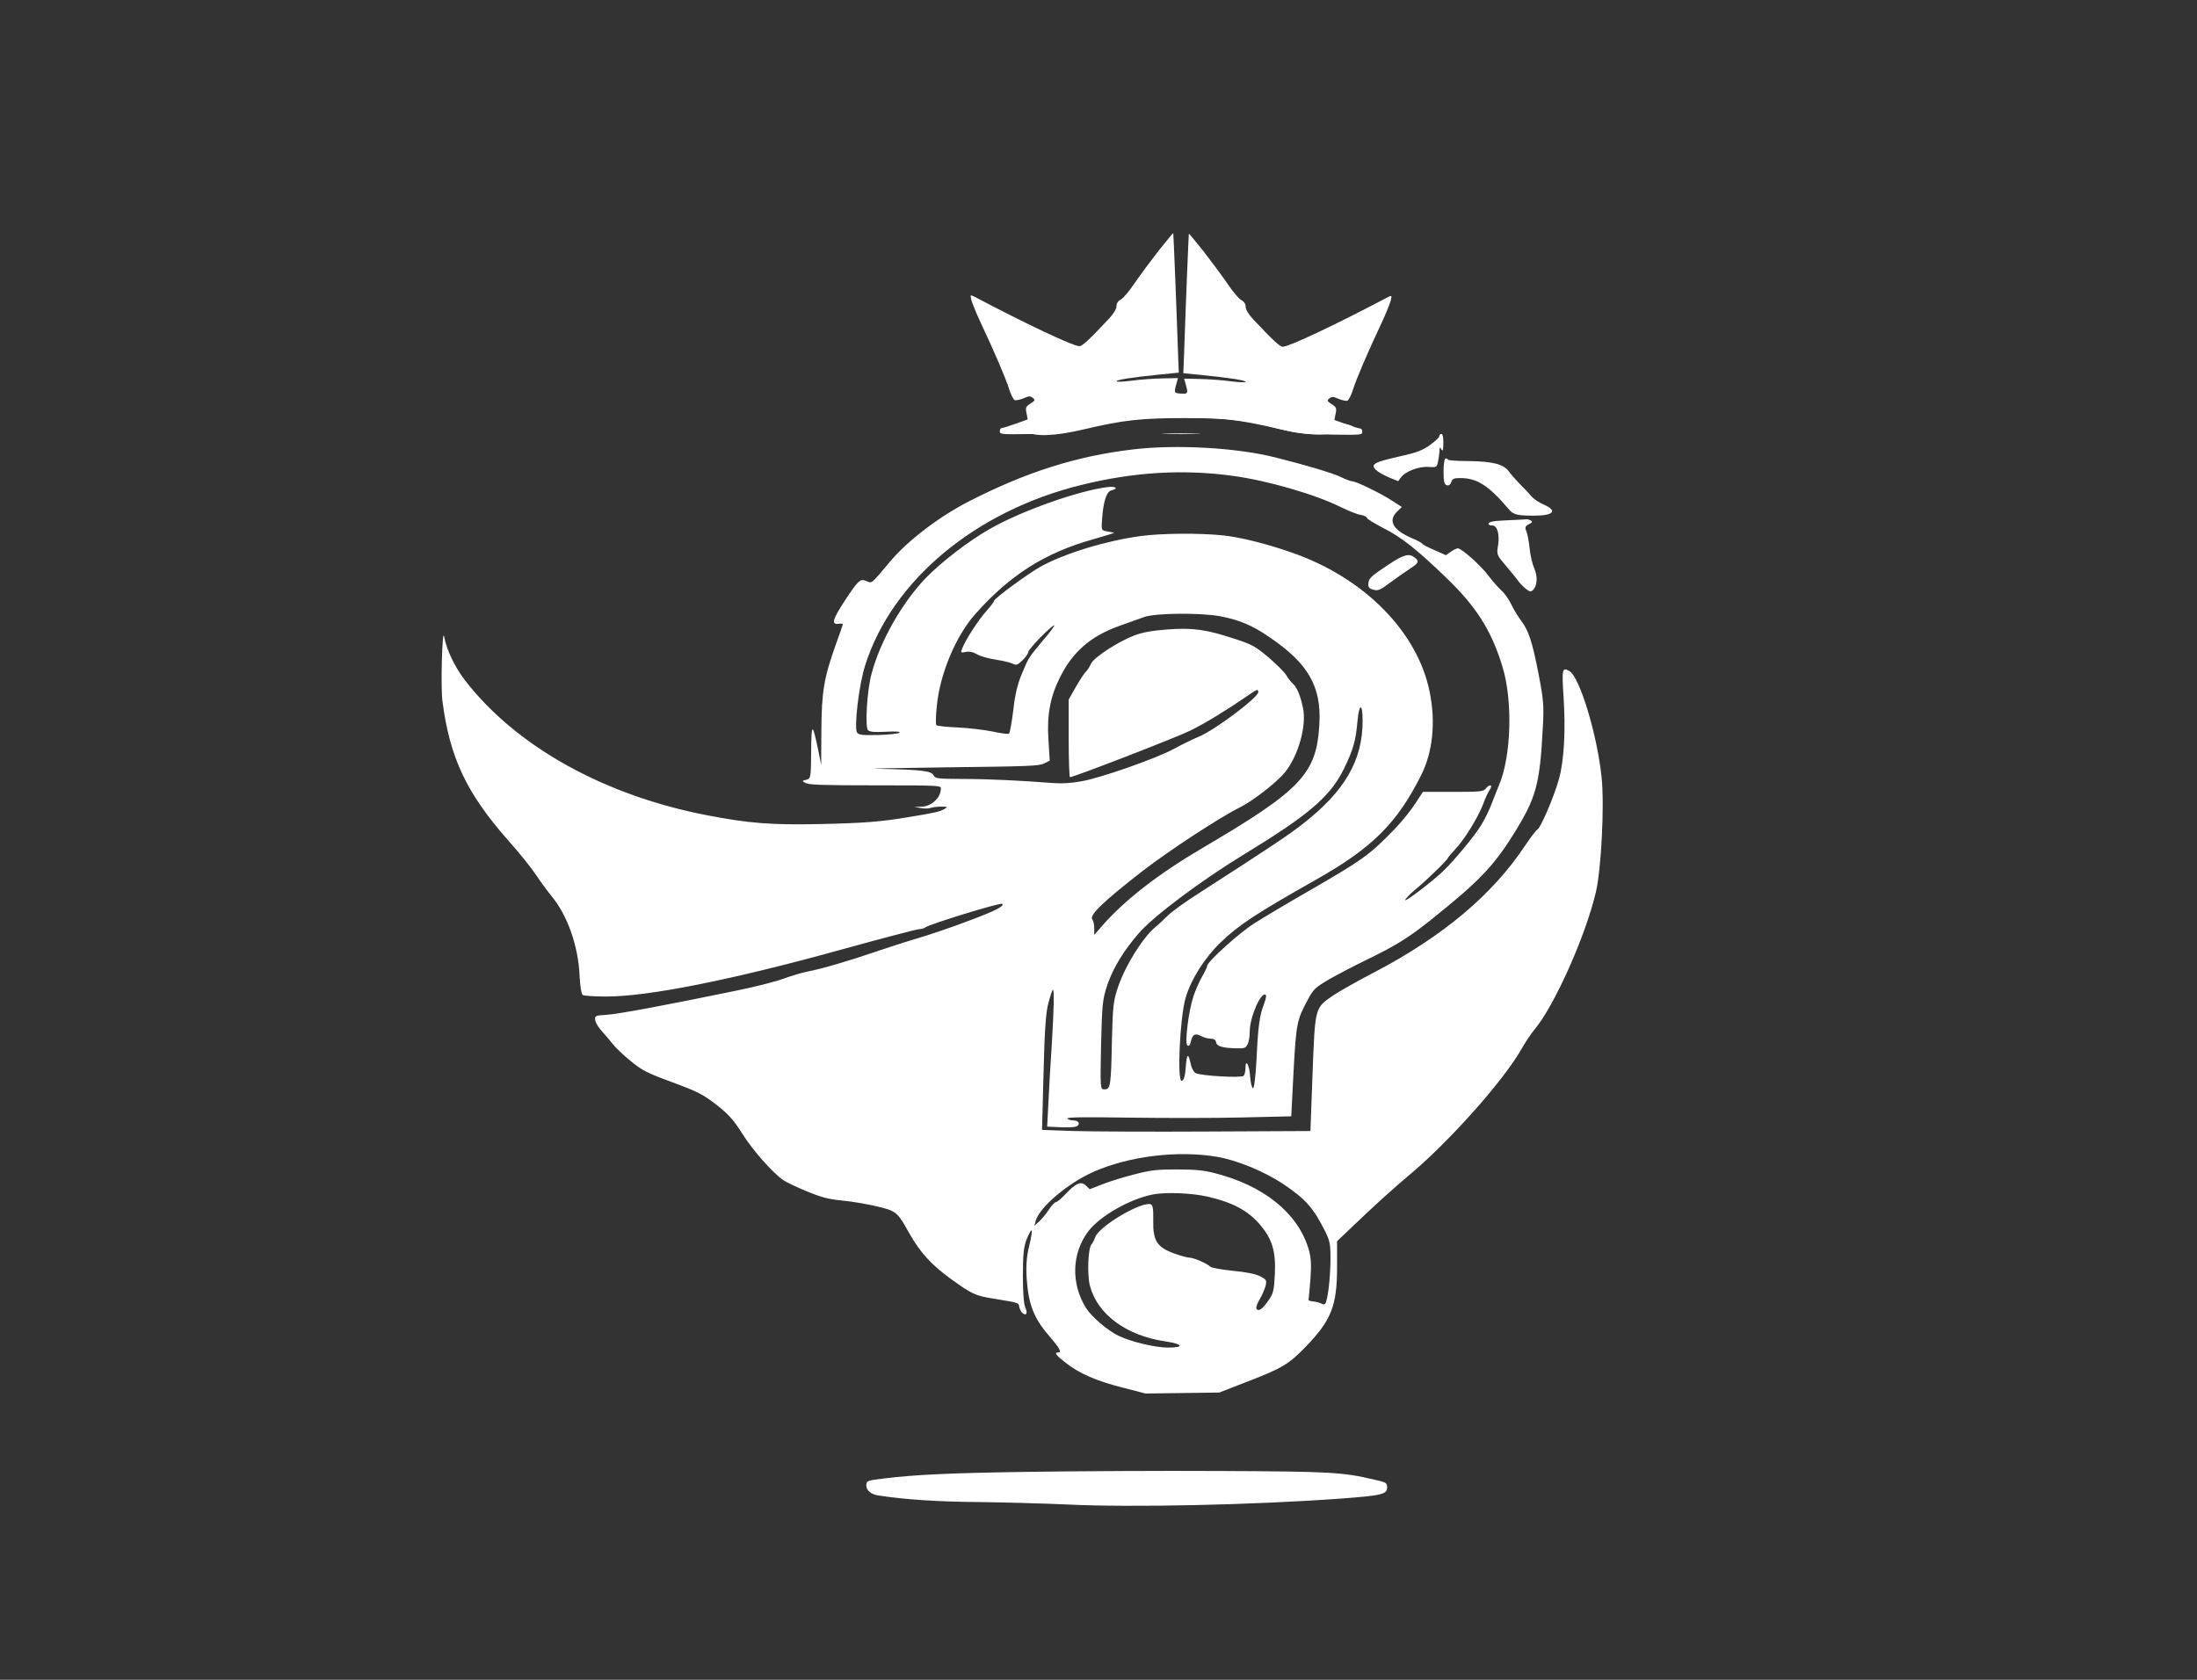 <svg width="238" height="182" viewBox="0 0 238 182" fill="none" xmlns="http://www.w3.org/2000/svg">
<rect x="0" y="0" width="238" height="182" fill="#333333" stroke="none"/>
<path d="M155.919 47.263C155.919 47.387 155.457 47.83 154.904 48.22C154.142 48.769 153.45 49.034 152.181 49.318C149.573 49.902 148.881 50.132 148.812 50.451C148.72 50.787 149.412 51.283 150.635 51.797L151.465 52.133L151.765 51.726C152.204 51.089 153.704 50.504 154.765 50.593C155.619 50.646 155.642 50.628 155.78 50.026C155.85 49.69 155.919 49.158 155.942 48.875C155.942 48.414 155.988 48.397 156.15 48.698C156.288 48.946 156.357 48.769 156.357 48.025C156.38 47.458 156.288 47.016 156.15 47.016C156.034 47.016 155.919 47.122 155.919 47.263Z" fill="white"/>
<path d="M122.692 48.698C116.577 49.424 111.178 51.141 104.948 54.329C101.764 55.958 98.326 58.579 96.433 60.828C94.311 63.36 94.495 63.219 93.849 62.953C93.18 62.67 92.995 62.847 91.496 65.114C90.203 67.097 90.042 67.664 90.803 67.593C91.08 67.557 91.311 67.575 91.311 67.611C91.311 67.664 90.965 68.691 90.526 69.877C89.257 73.437 89.004 74.977 88.98 79.139L88.957 82.876L88.657 81.37C88.011 78.254 87.896 78.254 87.873 81.406C87.85 84.275 87.827 84.363 87.342 84.487C86.858 84.593 86.858 84.611 87.273 84.841C87.619 85.036 89.142 85.089 94.818 85.089C101.694 85.089 101.925 85.107 101.925 85.425C101.925 86.435 100.91 87.374 99.802 87.409L99.041 87.427L99.733 87.551C100.125 87.621 100.61 87.621 100.818 87.533C101.025 87.462 101.556 87.391 101.971 87.391C102.687 87.409 102.71 87.409 102.271 87.675C101.787 87.94 101.279 88.064 98.464 88.525C95.418 89.038 93.618 89.18 88.773 89.286C83.604 89.392 81.181 89.215 76.682 88.347C65.468 86.205 55.892 80.874 50.354 73.685C49.247 72.233 48.37 70.391 48.116 68.974C47.908 67.876 47.724 74.552 47.931 75.969C48.716 82.079 50.539 85.921 54.992 90.986C56.215 92.35 57.576 94.05 58.015 94.723C58.476 95.413 59.238 96.458 59.722 97.06C61.476 99.15 62.653 102.515 62.791 105.773C62.837 106.782 62.976 107.685 63.114 107.792C63.253 107.898 64.36 107.969 65.629 107.969C70.244 107.987 79.497 106.127 91.588 102.762C95.764 101.611 99.341 100.673 99.572 100.673C99.802 100.673 100.102 100.584 100.241 100.478C100.702 100.124 108.363 97.769 108.57 97.928C108.87 98.158 107.786 98.707 104.925 99.77C103.217 100.425 100.771 101.257 99.502 101.629C98.233 102.001 96.156 102.674 94.91 103.099C92.072 104.073 89.027 104.976 87.504 105.259C86.881 105.383 85.681 105.737 84.873 106.039C84.066 106.34 81.735 106.942 79.681 107.349C72.067 108.925 66.921 109.881 65.698 109.952C64.476 110.023 64.43 110.058 64.476 110.519C64.499 110.767 64.822 111.316 65.168 111.688C65.514 112.077 66.068 112.715 66.368 113.104C66.668 113.494 67.544 114.326 68.306 114.946C69.529 115.955 70.06 116.239 72.805 117.248C75.574 118.275 76.128 118.559 77.582 119.674C78.897 120.701 79.451 121.304 80.42 122.844C81.574 124.668 83.719 127.094 84.873 127.873C85.173 128.086 86.327 128.635 87.411 129.078C89.027 129.751 89.742 129.928 91.334 130.087C92.395 130.193 94.08 130.477 95.072 130.725C97.103 131.22 97.218 131.309 98.487 133.593C99.687 135.718 100.887 137.029 103.033 138.587C105.294 140.216 105.64 140.376 107.578 140.695C110.416 141.155 110.347 141.137 110.416 141.598C110.463 141.828 110.601 142.129 110.739 142.235C111.155 142.625 111.362 142.306 111.086 141.704C110.901 141.35 110.809 140.039 110.809 138.215C110.809 135.896 110.901 135.081 111.224 134.249C111.455 133.682 111.685 133.257 111.755 133.31C111.824 133.363 111.709 134.142 111.478 135.046C111.201 136.232 111.132 137.188 111.224 138.552C111.409 141.279 111.985 142.784 113.554 144.626C114.847 146.131 115.054 146.538 114.616 146.538C114.178 146.538 114.385 146.84 115.447 147.654C116.923 148.823 118.769 149.62 121.63 150.346L124.099 150.983L128.091 150.93L132.083 150.877L135.175 149.673C138.867 148.256 139.628 147.796 141.428 145.936C144.22 143.05 144.843 141.491 144.843 137.295V134.479L147.658 131.805C149.204 130.335 151.396 128.369 152.504 127.448C156.819 123.889 162.841 117.142 164.802 113.689C165.195 112.98 165.841 112.024 166.233 111.546C168.379 108.978 171.725 101.523 172.878 96.671C173.455 94.262 173.824 87.232 173.501 84.239C173.04 79.67 171.148 73.419 170.04 72.728C169.233 72.25 169.186 72.445 169.371 75.385C169.625 79.103 169.44 82.468 168.863 84.469C168.356 86.293 166.902 89.693 166.556 89.87C166.418 89.924 165.818 90.721 165.195 91.641C161.71 96.901 156.334 101.434 148.973 105.295C147.058 106.286 145.005 107.455 144.405 107.863C142.42 109.226 142.467 109.12 142.19 116.257L141.959 122.543L130.883 122.596C124.792 122.632 118.262 122.596 116.346 122.543L112.885 122.419L113.047 116.203C113.162 111.528 113.301 109.633 113.578 108.659C113.762 107.933 113.993 107.296 114.039 107.243C114.224 107.119 114.178 109.102 113.947 113.069C113.808 115.07 113.647 117.903 113.578 119.391L113.439 122.065L114.962 122.136C115.977 122.171 116.577 122.118 116.739 121.976C117.039 121.693 116.785 121.392 116.231 121.392C116 121.392 115.723 121.304 115.631 121.197C115.516 121.038 117.223 121.02 122.369 121.091C126.153 121.144 131.668 121.144 134.575 121.073L139.882 120.949L140.136 115.991C140.413 110.873 140.505 110.483 141.659 108.341C142.282 107.172 142.49 106.977 144.012 106.092C144.935 105.56 146.712 104.64 147.981 104.02C151.165 102.479 152.481 101.664 154.88 99.77C160.141 95.573 161.733 93.926 163.902 90.472C166.418 86.453 166.81 85.054 167.133 78.802C167.271 76.483 167.202 75.757 166.671 73.029C166.002 69.576 165.61 68.354 164.802 67.274C164.479 66.867 164.018 66.088 163.741 65.539C163.487 64.972 162.98 64.264 162.633 63.962C162.287 63.644 161.664 62.935 161.249 62.386C160.441 61.288 158.342 59.411 157.926 59.411C157.788 59.411 157.442 59.589 157.165 59.783L156.634 60.155L155.365 59.589C154.65 59.287 154.073 58.969 154.073 58.916C154.073 58.845 153.565 58.561 152.919 58.296C150.889 57.41 150.335 56.419 151.35 55.427L151.858 54.931L150.819 54.258C149.666 53.497 146.92 52.151 146.505 52.151C146.343 52.151 145.812 51.956 145.305 51.708C144.405 51.265 141.613 50.433 138.175 49.565C133.998 48.503 127.399 48.131 122.692 48.698ZM133.491 51.549C137.229 52.044 142.513 53.568 145.258 54.949C146.066 55.338 147.012 55.728 147.381 55.781C147.774 55.852 148.074 55.994 148.074 56.1C148.074 56.224 148.881 56.702 149.827 57.198C151.812 58.207 153.358 59.411 156.657 62.581C159.911 65.716 161.549 68.266 162.749 72.197C163.902 75.898 163.718 81.972 162.38 85.089C162.149 85.62 161.803 86.541 161.572 87.126C161.364 87.71 160.88 88.684 160.511 89.304C159.841 90.472 157.419 93.377 156.242 94.475C154.857 95.75 152.227 97.733 152.227 97.521C152.227 97.397 152.735 96.865 153.334 96.37C154.488 95.431 156.842 93.147 156.842 92.969C156.842 92.916 157.211 92.491 157.649 92.013C158.642 90.968 160.141 88.525 160.672 87.108C160.88 86.523 161.203 85.851 161.387 85.567C161.757 85.018 161.387 84.894 160.949 85.443C160.672 85.762 160.395 85.797 157.396 85.797H154.142L153.311 87.073C152.85 87.781 151.927 88.932 151.258 89.64C148.327 92.686 147.774 93.076 141.267 96.83C139.236 97.999 136.813 99.451 135.89 100.035C134.229 101.08 130.768 104.215 130.768 104.657C130.768 104.781 130.514 105.312 130.214 105.826C129.914 106.357 129.499 107.296 129.291 107.933C128.76 109.492 128.322 113.034 128.622 113.264C128.783 113.388 128.922 113.246 129.014 112.821C129.199 112.042 129.476 111.918 130.122 112.254C130.399 112.414 130.86 112.538 131.16 112.538C131.506 112.538 131.691 112.662 131.737 112.927C131.806 113.37 132.452 113.547 133.952 113.582C134.806 113.6 134.967 113.547 135.152 113.14C135.29 112.892 135.383 112.29 135.383 111.776C135.383 110.2 136.606 107.402 137.113 107.792C137.206 107.845 137.113 108.288 136.929 108.783C136.444 110.041 136.283 111.174 136.121 114.769C136.006 116.735 135.867 117.921 135.729 117.903C135.613 117.868 135.475 117.319 135.429 116.664C135.36 115.406 134.921 114.627 134.921 115.725C134.921 116.062 134.829 116.434 134.737 116.558C134.529 116.823 129.983 116.558 129.499 116.257C129.314 116.133 129.107 115.761 129.014 115.389C128.737 114.043 128.576 114.078 128.46 115.53C128.391 116.575 128.253 117.053 128.022 117.107C127.491 117.248 127.814 110.253 128.437 108.11C129.014 106.127 130.491 103.79 132.175 102.16C134.183 100.212 136.029 99.008 142.536 95.325C148.627 91.889 151.327 89.215 153.934 84.026C155.203 81.53 155.55 78.289 154.88 74.995C153.588 68.478 147.797 62.599 139.951 59.872C137.159 58.898 134.437 58.225 132.545 58.012C130.006 57.747 125.876 57.764 123.546 58.083C119.854 58.579 115.308 59.96 112.724 61.395C111.409 62.121 107.694 64.848 107.694 65.096C107.694 65.184 107.324 65.68 106.863 66.194C106.032 67.115 104.579 69.328 104.233 70.267C104.048 70.71 104.071 70.745 104.602 70.639C105.017 70.55 105.409 70.639 105.871 70.904C106.24 71.117 107.14 71.365 107.878 71.471C108.594 71.577 109.401 71.772 109.678 71.896C110.093 72.109 110.209 72.073 110.763 71.542C111.109 71.205 111.386 70.816 111.386 70.656C111.386 70.355 113.785 67.876 114.201 67.752C114.316 67.717 113.831 68.407 113.093 69.257C111.362 71.347 111.478 71.152 110.716 72.959C110.232 74.092 109.955 75.243 109.77 76.943C109.609 78.254 109.401 79.405 109.309 79.475C109.217 79.564 108.432 79.458 107.555 79.263C106.678 79.086 104.971 78.873 103.771 78.82C102.571 78.767 101.533 78.661 101.441 78.572C101.348 78.501 101.371 77.563 101.487 76.483C101.81 73.047 103.54 68.903 105.64 66.548C109.401 62.298 113.208 59.889 118.4 58.437C119.761 58.048 120.8 57.729 120.684 57.711C120.592 57.694 120.223 57.623 119.9 57.57C119.3 57.463 119.3 57.446 119.392 56.188C119.531 54.294 119.877 53.249 120.408 53.125C121.215 52.93 120.869 52.664 119.992 52.771C116.762 53.178 110.647 55.356 107.232 57.304C104.925 58.614 102.017 60.864 100.333 62.581C97.749 65.255 95.372 69.417 94.426 72.959C93.918 74.783 93.688 78.785 94.034 79.121C94.241 79.298 94.749 79.351 95.972 79.281C97.103 79.228 97.587 79.263 97.426 79.387C97.31 79.493 96.272 79.599 95.141 79.635C93.411 79.67 93.065 79.635 92.857 79.387C92.488 78.944 93.041 74.18 93.734 72.055C96.641 62.9 105.663 55.356 117.154 52.54C122.83 51.141 128.114 50.823 133.491 51.549ZM132.129 66.76C134.206 67.15 135.637 67.734 137.506 69.027C141.728 71.878 143.159 74.393 142.928 78.448C142.628 83.85 140.99 85.585 130.122 91.96C125.438 94.723 121.792 97.556 119.392 100.319L118.539 101.293V100.584C118.539 100.195 118.446 99.752 118.331 99.628C117.962 99.168 119.531 97.662 123.846 94.315C126.73 92.102 132.129 88.56 134.344 87.462C135.706 86.789 138.29 84.788 139.19 83.69C140.644 81.901 141.567 78.625 141.151 76.695C140.874 75.349 140.482 74.446 140.044 74.056C139.836 73.879 139.513 73.472 139.328 73.136C139.121 72.799 138.267 71.949 137.413 71.223C136.052 70.072 135.637 69.824 133.883 69.257C130.676 68.195 129.268 68 126.499 68.195C124.746 68.337 123.823 68.496 122.876 68.85C121.146 69.505 118.469 71.241 118.192 71.914C118.054 72.215 117.823 72.587 117.662 72.746C117.477 72.905 116.993 73.649 116.554 74.411L115.77 75.792V79.989C115.77 82.309 115.839 84.204 115.908 84.204C116.323 84.204 127.491 79.883 128.945 79.157C130.606 78.342 132.937 76.908 135.175 75.367C136.19 74.659 136.306 74.623 136.306 74.995C136.306 75.562 131.714 79.015 129.96 79.776C129.199 80.095 127.93 80.715 127.168 81.14C125.23 82.185 119.231 84.292 117.177 84.646C116.023 84.859 115.031 84.912 114.062 84.841C110.693 84.576 107.14 84.398 104.348 84.398C101.464 84.381 101.325 84.363 101.117 83.973C100.841 83.513 99.756 83.389 95.118 83.3C93.48 83.283 96.71 83.212 102.317 83.141C111.432 83.035 112.562 82.999 113.116 82.716L113.716 82.415L113.578 80.166C113.393 77.51 113.762 75.491 114.847 73.348C116.231 70.586 118.192 68.903 121.284 67.805C122.253 67.469 123.453 67.026 123.961 66.849C125.161 66.424 129.914 66.371 132.129 66.76ZM147.612 78.094C147.612 82.397 145.674 85.744 141.082 89.304C139.559 90.49 138.013 91.535 129.845 96.795C128.368 97.733 126.891 98.813 126.522 99.185C126.153 99.557 125.553 100.124 125.184 100.425C123.823 101.558 121.954 104.516 121.146 106.853C120.615 108.394 120.546 108.96 120.454 112.715C120.361 117.691 120.292 118.027 119.646 118.027C119.185 118.027 119.185 117.974 119.277 113.193C119.392 108.73 119.438 108.252 119.969 106.676C120.615 104.817 121.723 103.01 123.361 101.116C124.93 99.291 130.099 95.413 134.69 92.615C141.844 88.259 144.151 86.276 145.628 83.212C146.597 81.211 146.874 80.255 147.058 78.094C147.243 76.164 147.612 76.164 147.612 78.094ZM131.76 125.323C133.952 125.678 136.975 126.917 139.052 128.316C141.428 129.91 142.282 130.866 143.574 133.452C144.082 134.479 144.151 134.886 144.128 136.639C144.105 138.605 143.828 140.925 143.551 141.261C143.459 141.35 143.32 141.35 143.159 141.244C142.997 141.155 142.628 141.049 142.305 141.013C141.982 140.996 141.751 140.907 141.751 140.819C141.774 140.748 141.867 139.756 141.959 138.605C142.074 136.976 142.028 136.267 141.751 135.293C140.551 131.38 136.859 128.422 131.483 127.077C130.353 126.793 129.406 126.705 127.468 126.705C125.299 126.705 124.676 126.776 122.9 127.236C121.769 127.519 120.223 127.997 119.462 128.298L118.054 128.847L117.639 128.458C117.108 127.944 116.554 128.175 115.447 129.361C114.985 129.839 114.524 130.246 114.385 130.246C114.27 130.246 113.901 130.618 113.601 131.096C113.301 131.557 112.816 132.124 112.539 132.371L112.055 132.814L112.193 132.283C112.608 130.778 115.723 128.157 118.562 126.917C122.415 125.253 127.561 124.633 131.76 125.323ZM130.791 129.644C133.56 130.282 135.221 131.167 136.56 132.761C137.829 134.284 138.221 135.612 138.105 138.056C138.013 139.862 137.944 140.163 137.344 140.996C136.998 141.509 136.56 141.934 136.375 141.934C135.96 141.934 136.006 141.58 136.513 140.677C136.767 140.252 137.021 139.614 137.113 139.278C137.229 138.711 137.183 138.623 136.49 138.269C135.96 138.021 135.037 137.826 133.537 137.684C132.337 137.56 131.229 137.365 131.114 137.241C130.745 136.887 129.314 136.267 128.876 136.267C128.645 136.267 127.884 136.055 127.191 135.807C125.345 135.134 124.884 134.426 124.93 132.23C124.953 130.972 124.884 130.565 124.653 130.477C123.569 130.176 119 132.903 118.631 134.072C118.539 134.355 118.354 134.691 118.239 134.833C117.869 135.187 117.754 138.18 118.077 139.331C118.908 142.43 122.023 144.714 126.245 145.334C128.16 145.618 128.322 146.007 126.545 146.007C125.138 146.007 122.53 145.387 121.146 144.714C119.969 144.148 118.239 142.66 117.639 141.704C116 139.065 116.093 135.772 117.916 133.381C119.185 131.734 122.392 129.91 124.884 129.414C126.291 129.148 129.06 129.255 130.791 129.644Z" fill="white"/>
<path d="M150.45 61.147C148.489 62.457 148.281 62.634 148.235 63.236C148.189 63.626 148.327 63.768 148.766 63.892C149.273 64.033 149.504 63.945 150.612 63.112C151.327 62.581 152.296 61.908 152.758 61.607C153.704 60.987 153.773 60.81 153.242 60.403C152.642 59.925 152.065 60.084 150.45 61.147Z" fill="white"/>
<path d="M156.38 51.071C156.38 52.151 156.45 52.487 156.726 52.576C156.957 52.629 157.119 52.523 157.211 52.239C157.326 51.867 157.488 51.797 158.203 51.797C160.026 51.797 161.295 52.629 163.464 55.197C163.949 55.763 164.364 55.87 166.21 55.87C168.31 55.87 168.771 55.338 167.225 54.665C166.718 54.453 166.118 54.046 165.91 53.78C165.679 53.514 165.149 52.93 164.687 52.487C164.249 52.027 163.695 51.425 163.487 51.124C162.91 50.291 161.734 49.99 159.103 49.955C157.857 49.955 156.842 49.884 156.842 49.795C156.842 49.725 156.75 49.672 156.611 49.672C156.473 49.672 156.38 50.256 156.38 51.071Z" fill="white"/>
<path d="M163.764 56.348C162.933 56.383 162.033 56.436 161.757 56.489C161.11 56.596 161.064 56.932 161.664 56.932C162.218 56.932 162.495 57.959 162.264 59.234C162.126 60.067 162.172 60.173 163.141 61.306C163.695 61.979 164.295 62.688 164.433 62.9C164.572 63.112 164.941 63.502 165.241 63.75C165.702 64.122 165.818 64.157 166.048 63.945C166.533 63.502 166.602 62.493 166.21 61.59C166.002 61.129 165.771 60.138 165.702 59.411C165.633 58.685 165.471 57.853 165.356 57.57C165.172 57.145 165.218 57.003 165.633 56.791C166.025 56.596 166.048 56.507 165.818 56.383C165.633 56.295 165.448 56.242 165.379 56.259C165.31 56.277 164.595 56.312 163.764 56.348Z" fill="white"/>
<path d="M111.616 159.466C103.01 159.59 99.156 159.767 95.718 160.192C93.918 160.405 93.849 160.44 93.849 160.971C93.849 161.467 94.38 161.91 95.072 162.016C98.026 162.477 101.533 162.707 106.078 162.742C108.94 162.778 113.255 162.902 115.654 163.008C122.461 163.344 135.729 163.061 145.189 162.37C149.712 162.034 150.266 161.91 150.266 161.148C150.266 160.67 150.173 160.599 148.881 160.316C145.443 159.502 144.128 159.431 132.152 159.378C125.876 159.342 116.623 159.395 111.616 159.466Z" fill="white"/>
<path d="M125.514 27.159C124.678 28.235 123.521 29.798 122.943 30.632C122.386 31.483 121.7 32.282 121.443 32.438C121.122 32.594 120.95 32.855 120.95 33.167C120.95 33.462 120.629 34.001 120.158 34.504C117.972 36.831 117.244 37.508 116.922 37.508C116.258 37.508 111.181 35.112 105.589 32.16C105.096 31.917 105.096 31.917 105.225 32.49C105.31 32.82 105.739 33.897 106.21 34.904C107.71 38.081 108.952 40.981 109.317 42.145C109.51 42.77 109.788 43.308 109.938 43.361C110.067 43.395 110.516 43.308 110.881 43.152C111.481 42.892 111.609 42.892 111.888 43.117C112.166 43.326 112.123 43.413 111.631 43.725C111.116 44.055 111.074 44.177 111.202 44.767L111.331 45.444L110.067 45.896C109.36 46.156 108.674 46.365 108.545 46.365C108.417 46.365 108.31 46.521 108.31 46.712C108.31 47.059 108.395 47.077 111.695 47.025C114.651 46.972 115.294 46.903 116.965 46.486C121.1 45.427 122.621 45.253 127.378 45.236C132.284 45.236 134.191 45.444 138.519 46.469C141.518 47.181 143.789 47.285 144.667 46.712C144.967 46.521 145.546 46.365 145.953 46.365C147.024 46.365 146.617 46.069 145.203 45.826C144.539 45.705 143.639 45.479 143.232 45.323C140.147 44.107 132.734 42.718 129.049 42.666C126.971 42.631 127.142 42.753 127.485 41.398L127.613 40.964L125.942 40.999C125.021 41.016 123.521 41.12 122.621 41.242C121.7 41.364 120.95 41.398 120.95 41.311C120.95 41.155 122.514 40.895 125.45 40.599L127.699 40.374L127.635 38.811C127.442 33.011 127.121 25.266 127.099 25.249C127.078 25.231 126.371 26.099 125.514 27.159Z" fill="white"/>
<path d="M126.264 47.007C127.249 47.042 128.792 47.042 129.692 47.007C130.592 46.99 129.799 46.955 127.913 46.955C126.028 46.955 125.278 46.99 126.264 47.007Z" fill="white"/>
<path d="M130.373 27.22C131.209 28.297 132.366 29.859 132.944 30.693C133.501 31.544 134.187 32.343 134.444 32.499C134.765 32.655 134.937 32.916 134.937 33.228C134.937 33.523 135.258 34.062 135.73 34.565C137.915 36.892 138.643 37.569 138.965 37.569C139.629 37.569 144.707 35.173 150.298 32.221C150.791 31.978 150.791 31.978 150.663 32.551C150.577 32.881 150.148 33.958 149.677 34.965C148.177 38.142 146.935 41.042 146.571 42.206C146.378 42.831 146.099 43.369 145.949 43.422C145.821 43.456 145.371 43.369 145.007 43.213C144.407 42.953 144.278 42.953 144 43.178C143.721 43.387 143.764 43.474 144.257 43.786C144.771 44.116 144.814 44.238 144.685 44.828L144.557 45.505L145.821 45.957C146.528 46.217 147.213 46.426 147.342 46.426C147.47 46.426 147.577 46.582 147.577 46.773C147.577 47.12 147.492 47.138 144.192 47.086C141.236 47.033 140.593 46.964 138.922 46.547C134.787 45.488 133.266 45.314 128.509 45.297C123.603 45.297 121.696 45.505 117.369 46.53C114.369 47.242 112.098 47.346 111.22 46.773C110.92 46.582 110.341 46.426 109.934 46.426C108.863 46.426 109.27 46.13 110.684 45.887C111.348 45.766 112.248 45.54 112.655 45.384C115.74 44.168 123.153 42.779 126.838 42.727C128.917 42.692 128.745 42.814 128.402 41.459L128.274 41.025L129.945 41.06C130.866 41.077 132.366 41.181 133.266 41.303C134.187 41.425 134.937 41.459 134.937 41.372C134.937 41.216 133.373 40.956 130.438 40.66L128.188 40.435L128.252 38.872C128.445 33.072 128.767 25.327 128.788 25.31C128.809 25.292 129.516 26.161 130.373 27.22Z" fill="white"/>
</svg>
